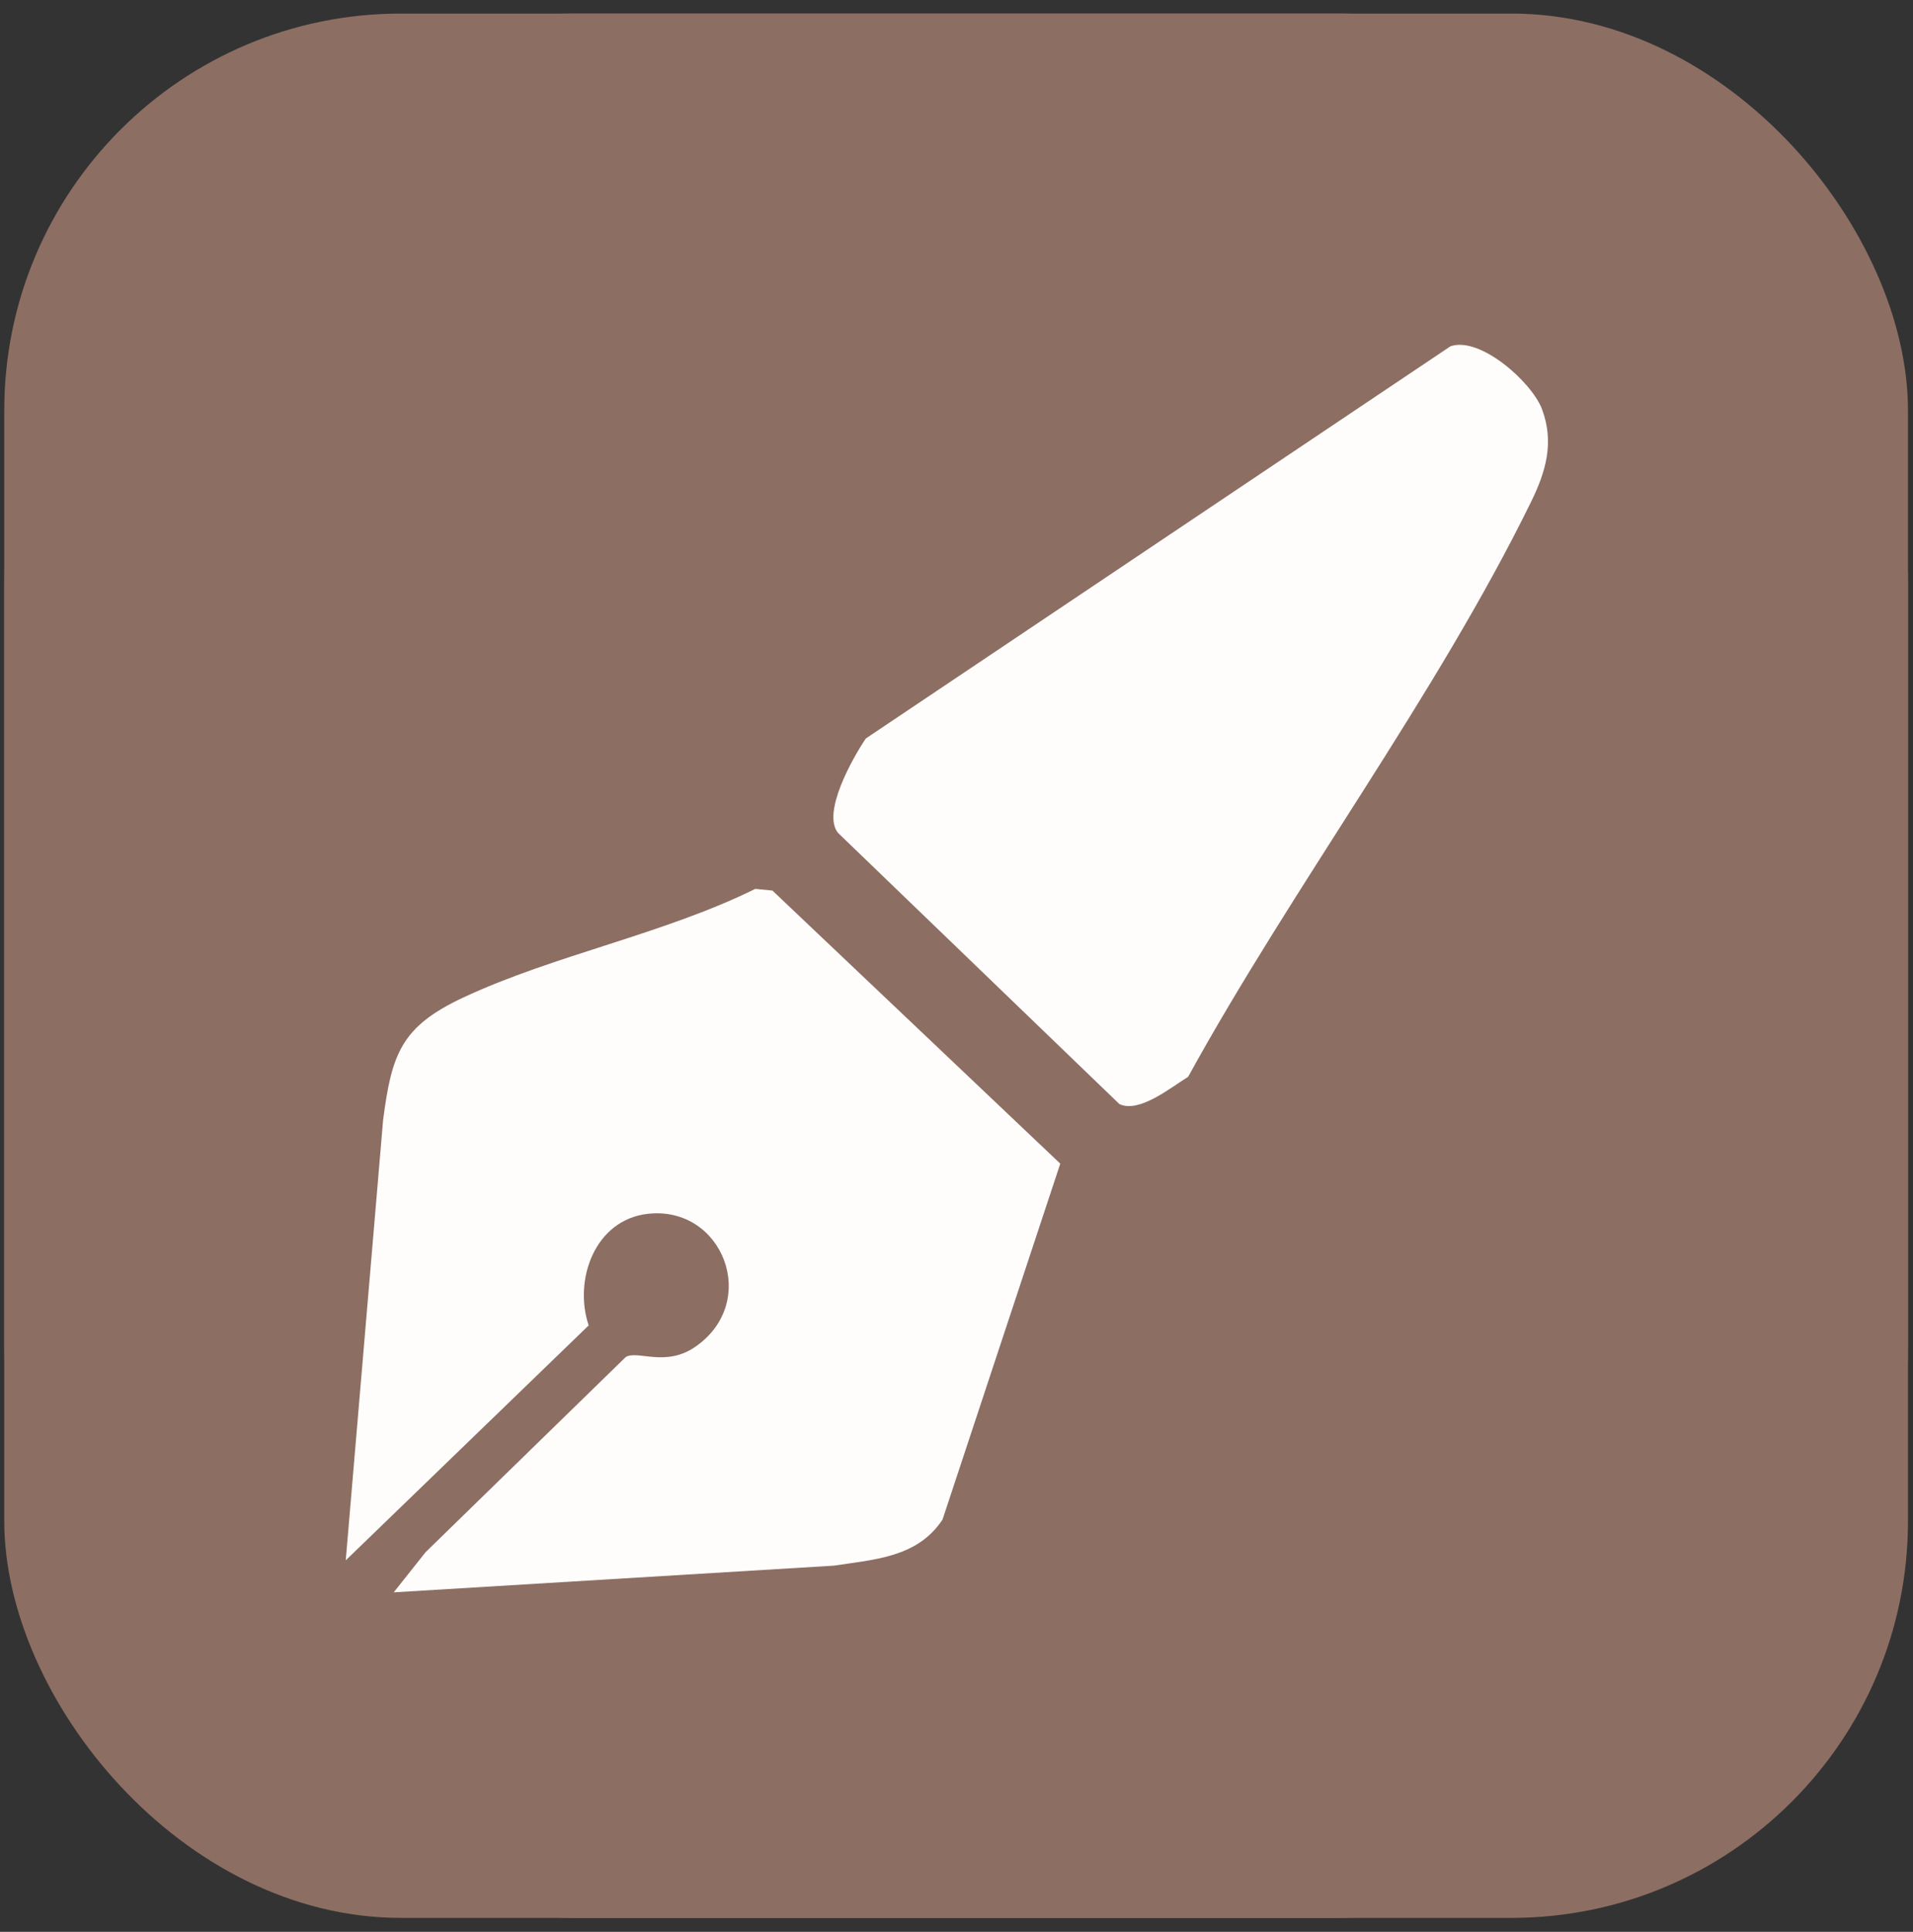 <svg width="105" height="106" viewBox="0 0 105 106" fill="none" xmlns="http://www.w3.org/2000/svg">
<rect x="0" y="0" width="105" height="106" fill="#333333" stroke="none"/>
<rect x="0.234" y="0.744" width="104.49" height="104.49" rx="21.769" fill="#8D6E63"/>
<rect x="0.234" y="0.744" width="104.49" height="104.49" rx="31.347" fill="#8D6E63"/>
<path d="M21.611 87.371L23.358 85.169L34.342 74.463C34.977 74.064 36.514 75.034 38.157 73.903C41.745 71.434 39.668 66.135 35.553 66.602C32.645 66.933 31.472 70.231 32.311 72.725L18.977 85.615L21.027 61.462C21.5 57.819 22.023 56.326 25.427 54.734C30.4 52.408 36.456 51.245 41.456 48.772L42.397 48.865L58.196 63.849L51.733 83.378C50.363 85.453 48.013 85.566 45.77 85.907L21.613 87.371H21.611Z" fill="#FEFDFB"/>
<path d="M46.002 45.707C45.093 44.611 46.802 41.585 47.523 40.52L79.61 19.002C81.225 18.431 84.078 20.965 84.636 22.45C85.33 24.295 84.831 25.916 84.034 27.541C78.803 38.215 70.966 48.631 65.212 59.086C64.265 59.664 62.54 61.092 61.443 60.582L46.002 45.705V45.707Z" fill="#FEFDFB"/>
</svg>
